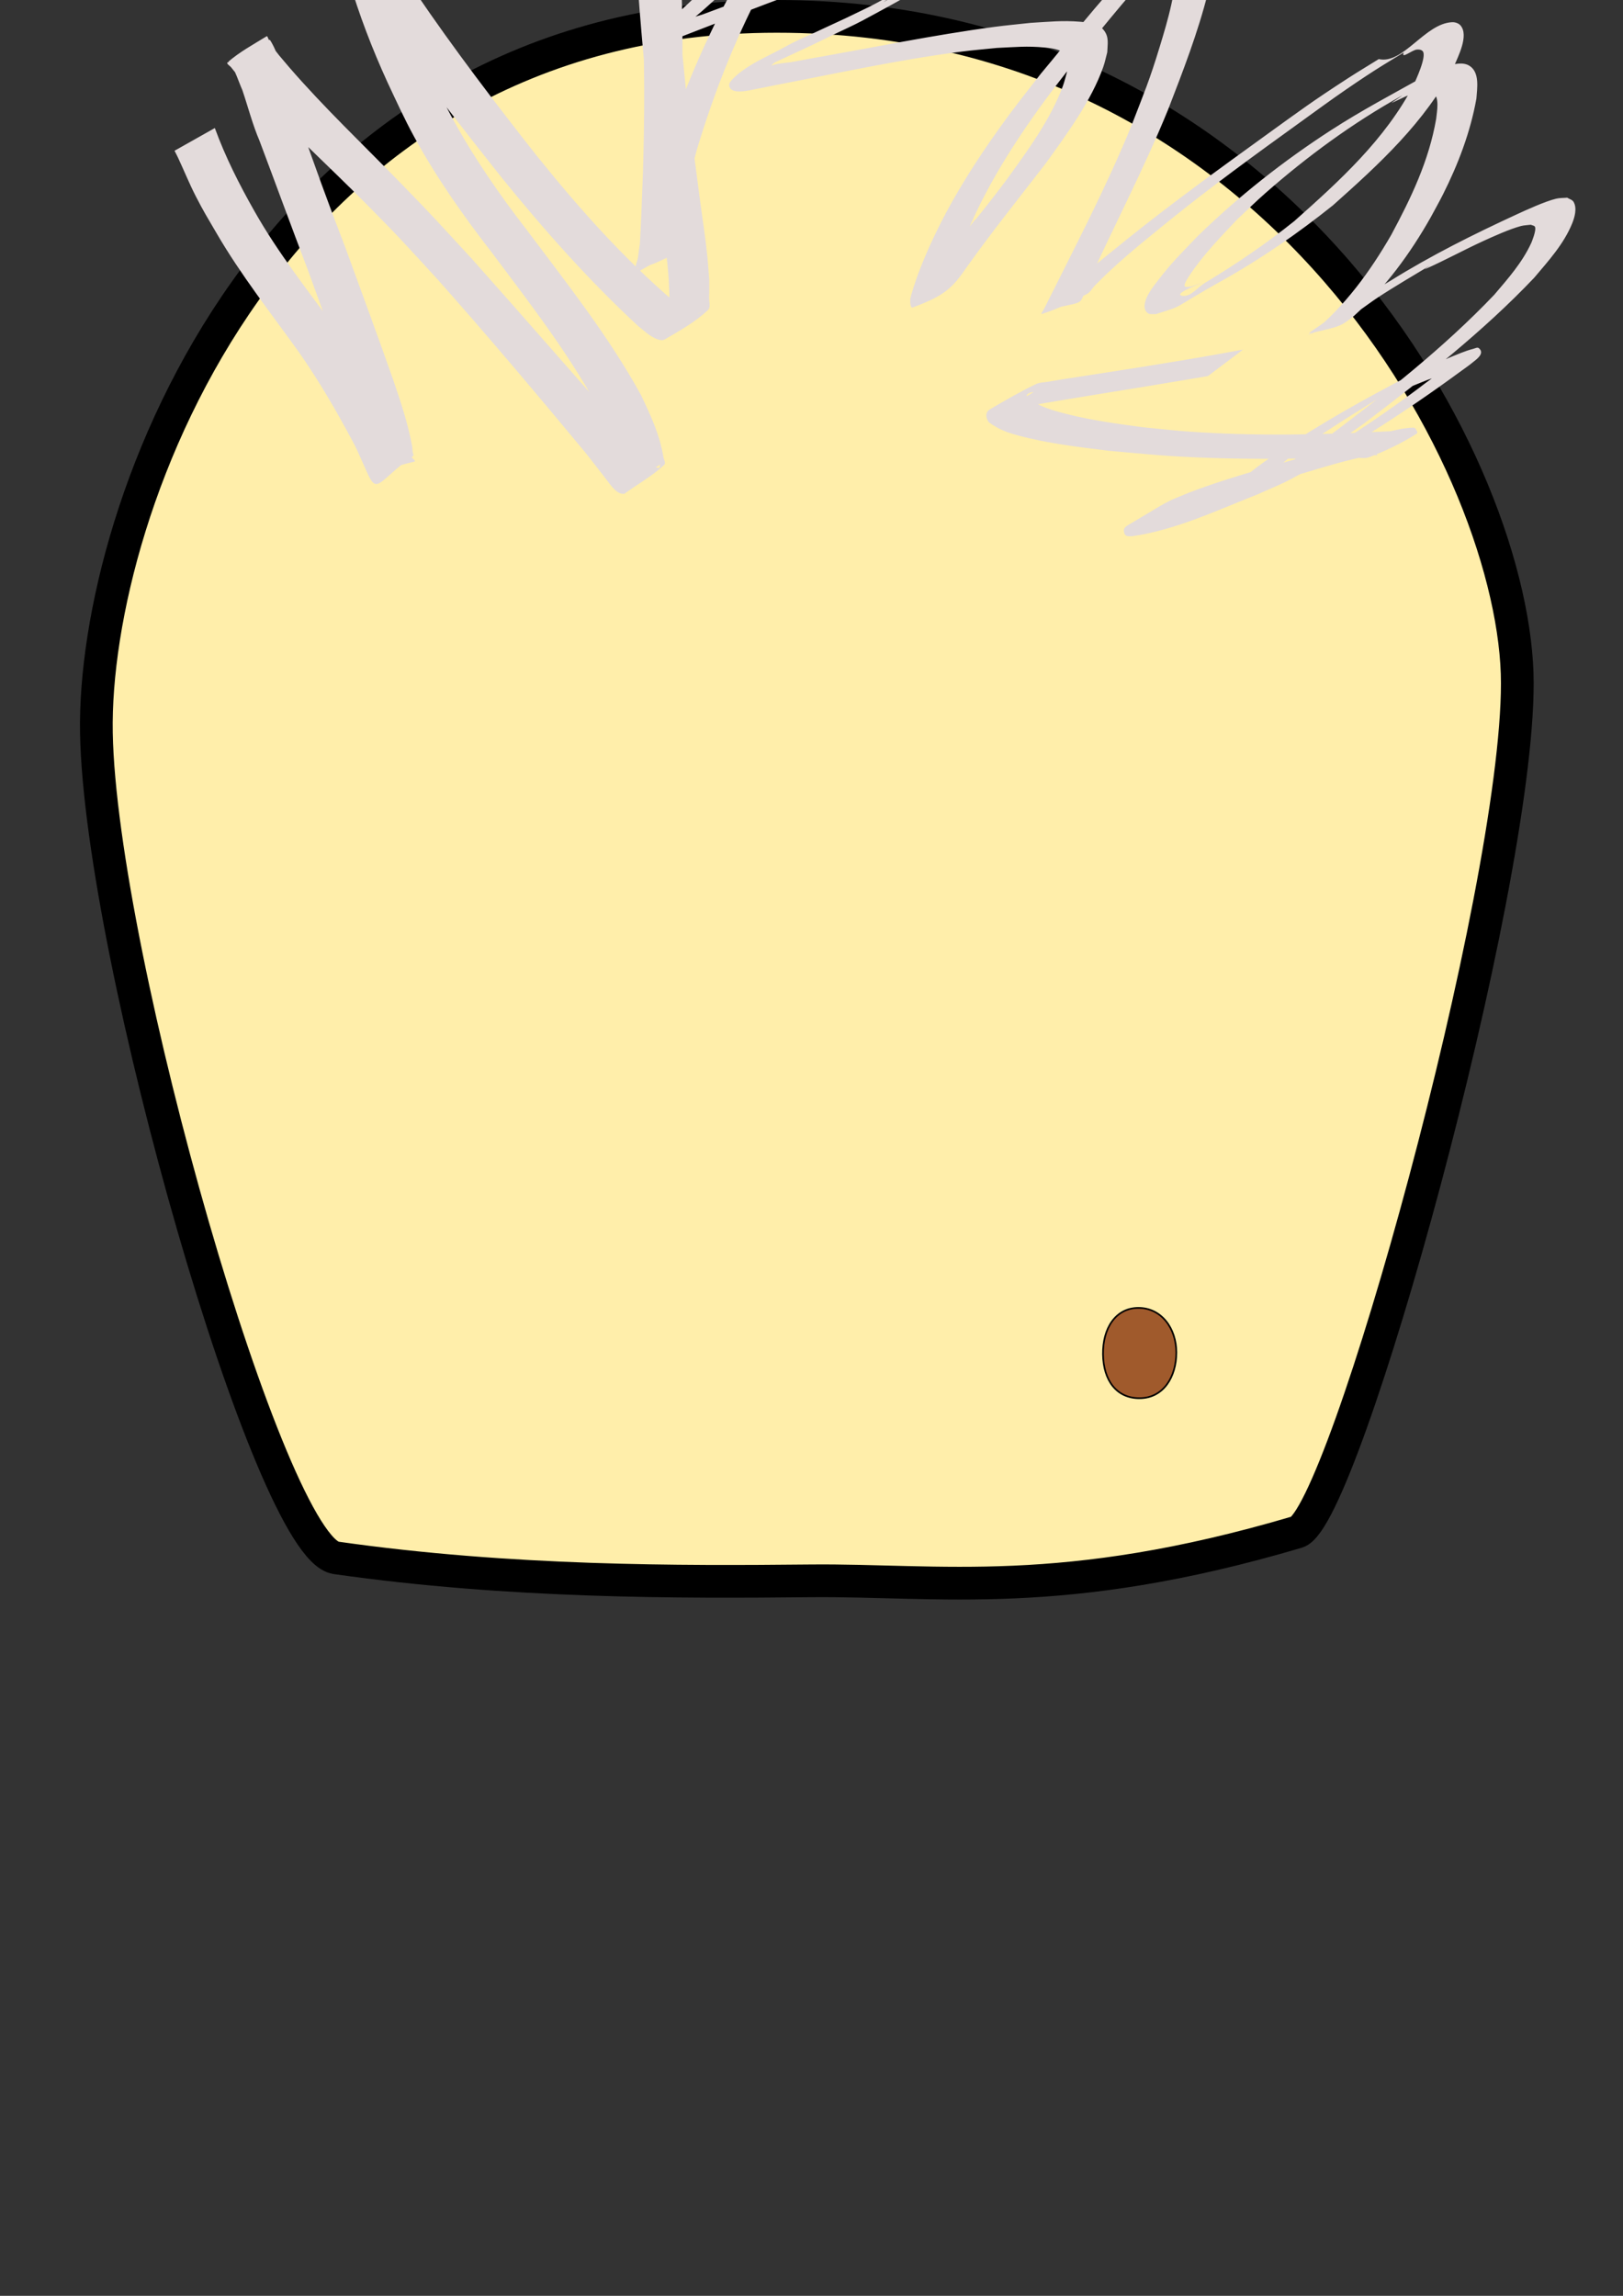 <?xml version="1.0" encoding="UTF-8" standalone="no"?>
<!-- Created with Inkscape (http://www.inkscape.org/) -->

<svg
   xmlns:dc="http://purl.org/dc/elements/1.1/"
   xmlns:cc="http://creativecommons.org/ns#"
   xmlns:rdf="http://www.w3.org/1999/02/22-rdf-syntax-ns#"
   xmlns:svg="http://www.w3.org/2000/svg"
   xmlns="http://www.w3.org/2000/svg"
   xmlns:sodipodi="http://sodipodi.sourceforge.net/DTD/sodipodi-0.dtd"
   xmlns:inkscape="http://www.inkscape.org/namespaces/inkscape"
   width="744.094"
   height="1052.362"
   id="svg2"
   version="1.1"
   inkscape:version="0.48.4 r9939"
   sodipodi:docname="head_M_3.svg">
  <rect width="100%" height="100%" fill="#333333" stroke="none"/>
  <defs
     id="defs4" />
  <sodipodi:namedview
     id="base"
     pagecolor="#ffffff"
     bordercolor="#666666"
     borderopacity="1.0"
     inkscape:pageopacity="0.0"
     inkscape:pageshadow="2"
     inkscape:zoom="0.7"
     inkscape:cx="158.29831"
     inkscape:cy="587.59554"
     inkscape:document-units="px"
     inkscape:current-layer="layer1"
     showgrid="false"
     inkscape:window-width="1920"
     inkscape:window-height="1145"
     inkscape:window-x="1918"
     inkscape:window-y="-3"
     inkscape:window-maximized="1" />
  <g
     inkscape:label="Layer 1"
     inkscape:groupmode="layer"
     id="layer1">
    <path
       style="fill:#ffeeaa;stroke:#000000;stroke-width:15;stroke-linecap:butt;stroke-linejoin:miter;stroke-miterlimit:4;stroke-opacity:1;stroke-dasharray:none"
       d="M 44.198,336.065 C 42.294,233.197 124.458,7.5 356.083,7.5 c 231.625,0 339.559,209.23 339.559,305.708 0,96.478 -79.573,382.732 -100.961,389.055 -107.807,31.871 -163.634,21.776 -223.265,22.368 -59.632,0.592 -137.327,0.865 -217.343,-10.53 C 123.835,709.795 46.102,438.934 44.198,336.065 z"
       id="path2983"
       inkscape:connector-curvature="0"
       sodipodi:nodetypes="zzzszsz" />
    <path
       style="fill:#a05a2c;stroke:#000000;stroke-width:0.767;stroke-linecap:butt;stroke-linejoin:miter;stroke-miterlimit:4;stroke-opacity:1;stroke-dasharray:none"
       d="m 505.696,620.796 c -0.172,-11.875 5.764,-21.273 16.244,-21.273 10.48,0 17.367,9.311 17.367,20.448 0,11.137 -5.881,20.806 -16.673,20.943 -10.792,0.137 -16.765,-8.244 -16.938,-20.119 z"
       id="path2983-6"
       inkscape:connector-curvature="0"
       sodipodi:nodetypes="zzzzz" />
    <path
       style="fill:#e3dbdb;fill-opacity:1;stroke:none"
       id="path2986"
       d="m 98.493,58.695 c 4.838,13.271 11.182,25.786 18.139,38.053 10.84,19.211 24.58,36.477 37.532,54.253 9.372,13.165 17.562,27.108 25.506,41.163 2.844,4.898 5.082,10.114 7.664,15.142 3.767,7.7 8.332,0.296 -17.21,10.929 -0.467,0.194 0.154,-1.002 0.167,-1.507 0.02,-0.771 -0.045,-1.541 -0.067,-2.312 -1.428,-10.587 -4.697,-20.809 -7.997,-30.932 -6.705,-20.352 -14.034,-40.481 -21.405,-60.598 -7.423,-19.401 -14.511,-38.929 -21.851,-58.361 -3.219,-7.537 -5.231,-15.482 -7.857,-23.222 -1.828,-4.098 -3.08,-8.664 -5.696,-12.358 -0.248,-0.205 -0.438,-0.516 -0.744,-0.616 -0.112,-0.037 -0.227,0.388 -0.124,0.331 6.184,-3.403 11.956,-7.623 18.441,-10.411 0.705,-0.303 0.753,1.339 1.183,1.974 3.24,4.784 4.064,5.423 8.406,10.6 16.088,18.589 33.962,35.488 51.09,53.088 15.853,16.289 17.267,18.044 32.634,34.7 23.106,25.945 45.919,52.149 68.891,78.212 4.639,4.914 8.383,10.698 13.208,15.45 0.038,0.037 2.692,2.742 3.773,2.144 0.443,-0.245 0.359,-0.946 0.539,-1.419 -5.76,3.07 -11.127,7.034 -17.281,9.211 -0.98,0.346 0.134,-2.081 0.051,-3.117 -0.128,-1.594 -0.357,-3.183 -0.68,-4.75 -1.704,-8.259 -5.001,-15.716 -8.417,-23.378 C 262.319,163.992 243.515,139.86 225.344,115.582 212.312,98.81 200.044,81.343 189.863,62.67 185.262,54.231 181.743,46.432 177.664,37.761 170.676,22.507 164.629,6.755 159.894,-9.351 c -1.857,-9.737 1.022,-8.282 19.903,-11.252 1.533,-0.241 1.586,2.668 2.39,3.995 4.404,7.27 3.139,5.17 8.408,13.279 17.529,25.802 36.466,50.614 55.779,75.095 19.245,23.886 39.713,46.956 63.121,66.855 1.832,1.288 6.475,5.184 9.444,5.427 0.91,0.075 3.351,-1.449 2.529,-1.053 -5.35,2.577 -10.249,6.66 -16.113,7.597 -1.758,0.281 0.955,-3.444 1.176,-5.21 0.317,-2.539 0.287,-5.11 0.431,-7.664 -0.139,-3.363 -0.181,-6.731 -0.418,-10.089 -0.648,-9.173 -1.777,-17.1 -2.856,-26.29 -1.941,-16.535 -3.993,-33.053 -5.98,-49.582 -2.776,-25.044 -4.91,-50.171 -6.404,-75.325 -0.061,-0.932 -1.009,-2.359 -0.183,-2.796 6.064,-3.208 12.45,-6.358 19.248,-7.29 1.522,-0.209 0.433,3.043 0.599,4.57 0.793,7.31 1.1,14.651 1.44,21.991 0.844,25.775 0.527,51.557 -0.229,77.328 -0.357,11.658 -0.705,23.317 -0.928,34.979 -0.031,1.633 -0.477,8.204 0.02,10.55 -6.377,2.396 -12.363,6.419 -19.131,7.189 -1.679,0.191 0.194,-3.377 0.39,-5.056 1.607,-13.763 5.35,-27.102 9.07,-40.406 8.504,-27.569 19.294,-54.451 33.002,-79.862 2.818,-5.223 5.911,-10.292 8.867,-15.439 6.76,-11.272 13.293,-22.716 20.95,-33.42 1.184,-1.655 2.449,-3.253 3.726,-4.837 0.517,-0.641 0.903,-1.5 1.655,-1.836 6.211,-2.774 12.679,-4.932 19.019,-7.398 -0.966,1.475 -1.83,3.022 -2.898,4.426 -2.573,3.385 -10.428,12.266 -12.775,14.887 -9.344,10.437 -19.173,20.316 -29.116,30.177 -7.25,7.133 -14.543,14.228 -22.199,20.928 -1.366,1.195 -2.776,2.338 -4.154,3.52 -2.475,2.124 -1.331,1.673 -2.611,2.129 0.547,-0.732 0.85,-1.739 1.642,-2.195 1.775,-1.021 3.859,-1.371 5.781,-2.077 3.16,-1.161 6.315,-2.338 9.465,-3.525 15.782,-5.944 31.501,-11.977 47.375,-17.679 17.61,-5.508 34.932,-11.885 52.464,-17.628 5.705,-1.869 13.753,-4.479 19.914,-5.707 1.83,-0.365 3.704,-0.454 5.556,-0.681 1.083,0.186 2.284,0.034 3.249,0.559 2.093,1.141 2.01,3.695 1.041,5.524 -2.637,4.976 -12.776,10.847 -17.095,13.774 -15.955,10.221 -32.532,19.475 -49.235,28.402 -3.947,2.109 -8.05,3.912 -12.076,5.866 -14.208,6.899 -7.529,3.727 -20.856,9.929 -5.752,2.677 -8.752,3.992 -14.178,6.792 -1.581,0.816 -6.235,3.433 -4.694,2.542 26.29,-15.206 15.822,-9.951 10.843,-5.263 -0.202,0.263 -0.405,0.527 -0.607,0.79 -0.023,0.012 -0.091,0.048 -0.069,0.035 1.936,-1.166 7.287,-1.418 8.997,-1.709 2.926,-0.498 5.837,-1.082 8.755,-1.623 28.204,-4.925 56.255,-10.813 84.654,-14.575 5.487,-0.727 11.003,-1.223 16.504,-1.835 8.567,-0.491 14.477,-1.193 22.808,-0.506 3.587,0.296 8.122,0.612 10.685,3.766 2.62,3.224 1.766,6.448 1.659,10.196 -0.609,2.25 -1.051,4.552 -1.826,6.751 -5.497,15.59 -16.662,30.66 -26.212,43.996 -12.218,15.84 -24.742,31.42 -36.348,47.725 -6.733,9.882 -10.429,13.179 -24.775,18.515 -1.169,0.435 -1.175,-2.305 -1.174,-3.553 0.001,-1.657 3.486,-11.416 3.549,-11.604 9.87,-26.338 25.01,-50.36 41.631,-72.925 4.744,-6.441 9.774,-12.668 14.661,-19.002 13.346,-15.912 26.051,-32.471 40.457,-47.471 2.828,-2.944 5.488,-6.157 8.869,-8.445 22.851,-15.46 15.695,-16.562 28.727,-12.116 0.695,2.247 1.881,4.399 2.086,6.742 0.617,7.07 -1.861,17.68 -3.465,24.049 -4.623,18.351 -11.423,35.917 -18.247,53.526 -11.375,28.002 -25.565,54.722 -37.918,82.274 -2.633,8.452 -0.926,5.315 -19.052,10.111 -1.864,0.493 2.911,-2.531 4.331,-3.835 2.564,-2.353 5.027,-4.815 7.621,-7.136 11.316,-10.125 14.654,-12.543 27.218,-22.727 20.038,-16.043 40.818,-31.127 61.627,-46.146 16.788,-12.117 22.096,-16.11 38.801,-26.924 4.585,-2.968 9.277,-5.766 13.916,-8.649 11.225,2.539 21.069,-16.303 33.59,-16.916 1.382,-0.068 2.97,0.438 3.878,1.482 4.023,4.632 -1.28,14.567 -2.979,18.727 -13.146,25.527 -34.406,44.957 -55.544,63.776 -15.886,12.705 -32.692,24.36 -50.457,34.297 -25.586,14.311 -16.209,10.897 -30.765,15.572 -1.196,-0.153 -2.615,0.254 -3.588,-0.458 -2.736,-1.999 -1.108,-6.17 -0.042,-8.21 1.287,-2.46 3.021,-4.666 4.716,-6.866 6.753,-8.763 10.348,-12.044 18.3,-20.393 18.646,-18.114 39.134,-34.3 60.963,-48.408 14.293,-9.238 27.747,-16.28 42.969,-24.799 4.645,-1.755 14.909,-8.305 20.562,-4.722 4.833,3.064 3.444,10.543 3.159,15.032 -2.75,15.365 -8.367,30.112 -15.376,44.02 -1.758,3.488 -3.69,6.886 -5.535,10.329 -9.445,16.746 -20.936,32.364 -35.236,45.276 -6.291,4.854 -5.694,4.643 -20.121,7.943 -1.827,0.418 2.883,-2.4 4.395,-3.507 10.356,-7.585 21.506,-13.99 32.498,-20.583 18.53,-11.555 38.059,-21.283 57.857,-30.415 4.312,-1.989 12.916,-5.932 18.018,-7.177 1.672,-0.408 3.427,-0.317 5.14,-0.475 0.965,0.632 2.299,0.908 2.894,1.896 1.757,2.916 0.453,7.252 -0.635,9.926 -3.861,9.487 -10.947,17.228 -17.439,24.918 -23.598,24.837 -50.693,45.995 -77.891,66.696 -9.773,7.032 -19.896,13.591 -30.316,19.623 -7.698,4.456 -15.374,8.953 -23.166,13.244 -1.24,0.683 -2.55,1.261 -3.906,1.665 -0.757,0.225 -1.574,0.134 -2.361,0.201 -0.439,-0.495 -1.176,-0.839 -1.318,-1.486 -0.208,-0.95 -0.104,-2.039 0.357,-2.896 0.879,-1.636 6.625,-6.4 7.443,-7.06 5.632,-4.548 8.332,-6.245 14.498,-10.535 18.78,-12.696 38.582,-23.711 58.663,-34.201 4.128,-2.156 14.177,-6.494 18.743,-8.499 3.639,-1.472 7.555,-3.249 11.42,-4.226 0.804,-0.203 1.821,-0.824 2.47,-0.307 3.045,2.429 -1.296,5.299 -2.467,6.285 -2.007,1.689 -4.206,3.137 -6.309,4.706 -24.653,18.085 -50.404,34.644 -77.383,49.066 -4.967,2.655 -10.244,4.687 -15.366,7.031 -18.664,7.323 -37.364,16.259 -57.405,19.141 -0.789,-0.045 -1.619,0.12 -2.368,-0.134 -0.489,-0.166 -0.959,-0.569 -1.136,-1.055 -0.842,-2.315 0.172,-3.058 2.116,-4.203 20.178,-11.879 14.897,-9.445 27.417,-14.574 20.331,-7.804 41.517,-12.992 62.313,-19.347 11.714,-3.441 23.267,-7.604 35.274,-9.944 0.673,-0.042 5.592,-0.9 6.049,-0.324 0.558,0.702 1.577,2.079 0.821,2.561 -6.811,4.344 -14.176,7.859 -21.714,10.763 -2.154,0.83 -4.613,0.179 -6.92,0.268 -22.775,0.369 -45.575,0.89 -68.346,0.005 -19.153,-0.745 -25.396,-1.523 -44.104,-3.185 -13.865,-1.714 -27.848,-3.342 -41.387,-6.944 -5.324,-1.417 -9.377,-2.937 -13.734,-6.154 -1.27,-1.846 -1.895,-4.461 0.523,-5.895 6.943,-4.116 13.956,-8.148 21.233,-11.641 1.541,-0.74 3.353,-0.67 5.036,-0.967 2.382,-0.421 4.774,-0.791 7.16,-1.187 24.317,-3.779 48.64,-7.453 72.861,-11.816 3.249,-0.592 6.497,-1.184 9.746,-1.777 0,0 -16.084,12.12 -16.084,12.12 l 0,0 c -3.179,0.539 -6.358,1.079 -9.536,1.618 -24.421,4.188 -48.923,7.849 -73.32,12.176 -2.444,0.481 -4.902,0.89 -7.331,1.442 -1.691,0.385 -6.388,2.434 -5.019,1.369 4.599,-3.578 10.064,-5.888 14.936,-9.085 0.859,-0.563 -2.56,0.264 -2.812,1.26 -0.099,0.391 0.268,0.761 0.402,1.142 3.758,2.955 7.846,4.609 12.46,5.979 13.049,3.874 26.614,5.714 40.061,7.53 6.926,0.658 13.839,1.471 20.778,1.975 30.952,2.25 62.014,1.532 92.975,-0.121 15.067,-1.403 4.469,-1.559 -7.658,9.142 -0.621,0.548 1.42,1.038 1.688,1.821 0.114,0.333 -0.705,-0.006 -1.056,0.022 -1.809,0.143 -2.65,0.314 -4.489,0.604 -11.619,2.345 -22.887,6.108 -34.253,9.414 -21.026,6.256 -42.374,11.67 -62.729,19.959 -1.915,0.854 -7.465,3.763 -5.746,2.562 4.497,-3.14 9.478,-5.525 14.137,-8.421 0.722,-0.449 -1.471,0.956 -2.313,1.07 -0.498,0.068 -0.942,-0.354 -1.398,-0.566 -0.071,-0.033 0.156,0.016 0.234,0.024 0.654,-0.006 1.308,-0.012 1.962,-0.018 19.436,-2.934 37.649,-11.222 55.706,-18.559 5.088,-2.383 10.119,-4.891 15.264,-7.148 0.638,-0.28 -2.299,1.572 -1.709,1.202 15.418,-9.673 30.614,-19.735 45.183,-30.654 1.978,-1.485 3.912,-3.032 5.934,-4.456 1.084,-0.763 2.103,-1.736 3.378,-2.1 0.541,-0.154 1.761,0.184 1.536,0.699 -0.272,0.623 -1.351,0.192 -2.005,0.378 -4.113,1.164 -6.654,2.346 -10.818,4.015 -2.813,1.231 -5.642,2.424 -8.438,3.692 -3.334,1.511 -6.302,4.343 -9.95,4.645 -2.468,0.205 8.342,-5.249 6.045,-4.321 -3.858,1.558 -7.244,4.099 -10.808,6.245 -5.786,3.484 -13.925,8.81 -19.668,12.526 -5.855,4.045 -8.736,5.869 -14.11,10.151 -1.506,1.2 -2.93,2.499 -4.392,3.753 -0.949,0.814 -1.79,1.772 -2.839,2.452 -0.444,0.288 -1.027,0.258 -1.54,0.388 0.021,-0.031 0.043,-0.062 0.064,-0.093 6.109,-1.567 15.036,-8.223 -6.323,4.849 -2.715,1.662 5.519,-3.176 8.247,-4.818 12.078,-7.271 10.554,-6.497 23.084,-14.963 27.117,-20.409 54.005,-41.43 77.468,-66.059 6.345,-7.455 12.847,-14.783 16.975,-23.784 0.088,-0.193 2.454,-5.849 1.675,-7.347 -0.326,-0.627 -1.267,-0.63 -1.9,-0.945 -1.512,0.198 -3.062,0.203 -4.536,0.593 -5.132,1.357 -12.803,4.83 -17.272,6.876 -8.947,4.095 -17.583,8.858 -26.582,12.838 -0.82,0.363 1.431,-1.081 2.147,-1.622 -6.876,4.136 -16.959,10.088 -23.85,14.628 -2.546,1.678 -4.996,3.498 -7.483,5.263 -1.371,0.973 -2.58,2.213 -4.091,2.949 -6.779,3.303 -13.779,6.134 -20.699,9.129 -0.704,0.305 1.364,-0.703 2.046,-1.055 15.075,-12.272 26.636,-28.172 36.303,-44.915 9.142,-16.988 17.33,-34.073 20.624,-53.265 0.218,-2.803 1.943,-10.374 -1.854,-12.291 -5.077,-2.562 -14.751,3.658 -18.734,5.058 1.54,-1.075 6.261,-4.137 4.619,-3.225 -22.334,12.406 -43.183,27.737 -62.363,44.573 -4.431,3.89 -8.624,8.042 -12.936,12.064 -7.848,8.286 -15.751,16.429 -22.055,26.002 -0.725,1.1 -1.435,2.233 -1.899,3.466 -0.149,0.396 -0.273,1.097 0.116,1.265 0.864,0.373 1.882,0.004 2.823,0.005 17.549,-6.076 -10.618,3.208 -4.113,4.23 3.928,0.617 6.955,-3.861 10.363,-5.909 14.237,-8.554 28,-17.921 40.969,-28.309 20.777,-18.459 41.712,-37.456 54.743,-62.457 0.636,-1.515 6.223,-13.141 4.123,-15.47 -0.642,-0.712 -1.839,-0.832 -2.789,-0.702 -2.105,0.289 -6.558,3.988 -6.08,1.917 0.604,-2.615 4.451,-3.001 6.677,-4.501 -13.916,8.44 -18.762,11.145 -32.973,20.907 -7.096,4.874 -14.032,9.977 -21.017,15.009 -20.576,14.823 -41.114,29.734 -60.817,45.713 -11.222,9.206 -15.958,12.787 -26.108,22.111 -2.424,2.227 -4.751,4.557 -7.071,6.893 -1.27,1.279 -2.109,3.092 -3.695,3.947 -6.61,3.563 -13.432,6.872 -20.589,9.145 -1.034,0.328 0.834,-2.003 1.25,-3.004 13.645,-27.396 27.898,-54.511 39.536,-82.858 6.164,-16.032 8.299,-20.696 13.225,-36.891 3.484,-11.456 7.989,-26.484 7.37,-38.705 -0.083,-1.647 -0.775,-3.206 -1.162,-4.809 -1.167,-0.218 -4.314,0.211 -3.5,-0.653 2.786,-2.953 8.847,-10.331 10.278,-6.532 1.503,3.99 -6.501,5.531 -9.522,8.539 -14.905,14.843 -27.798,31.594 -41.308,47.66 -4.825,6.276 -9.795,12.443 -14.476,18.827 -16.19,22.083 -30.965,45.646 -40.095,71.588 -0.685,2.266 -1.359,4.534 -2.054,6.797 -0.39,1.27 -0.566,2.633 -1.2,3.8 -0.153,0.281 -0.671,-0.008 -0.947,0.153 -5.615,3.272 -10.906,7.105 -16.667,10.111 -1.111,0.58 1.771,-1.779 2.561,-2.752 1.207,-1.485 2.281,-3.074 3.421,-4.611 5.207,-7.169 10.477,-14.302 15.896,-21.313 13.367,-17.295 0.021,0.278 13.939,-17.444 2.378,-3.027 4.67,-6.121 7.005,-9.182 9.648,-13.353 20.156,-27.514 25.936,-43.097 0.757,-2.04 1.233,-4.174 1.849,-6.261 0.227,-2.497 1.191,-5.909 -0.686,-8.243 -2.08,-2.587 -6.806,-2.959 -9.498,-3.217 -8.197,-0.785 -13.376,-0.193 -21.905,0.187 -5.389,0.561 -10.793,0.99 -16.166,1.683 -28.797,3.71 -57.173,9.974 -85.664,15.435 -3.057,0.608 -6.103,1.273 -9.17,1.825 -2.092,0.376 -11.41,2.938 -11.739,-1.92 -0.033,-0.493 0.295,-0.944 0.442,-1.416 6.046,-7.411 18.246,-12.14 24.846,-15.906 5.904,-3.369 12.287,-5.848 18.388,-8.811 11.016,-5.099 8.939,-4.075 20.54,-9.728 4.022,-1.96 7.822,-4.447 12.046,-5.919 1.94,-0.676 -6.918,4.409 -5.08,3.491 4.095,-2.046 15.992,-9.591 20.188,-12.211 5.626,-3.761 8.335,-5.381 13.397,-9.394 1.16,-0.919 2.249,-1.925 3.346,-2.918 0.511,-0.462 1.215,-0.809 1.476,-1.447 0.43,-1.052 -4.475,-2.014 -3.234,-1.075 -1.699,0.212 -3.417,0.31 -5.098,0.637 -6.069,1.182 -13.341,3.437 -19.05,5.247 -17.423,5.523 -34.628,11.716 -52.018,17.342 -16.202,5.942 -32.235,12.226 -48.326,18.456 -3.299,1.277 -6.585,2.592 -9.912,3.795 -2.097,0.759 -4.133,1.907 -6.355,2.091 -1.404,0.117 -2.696,-0.818 -4.044,-1.227 0.021,-0.484 -0.222,-1.06 0.062,-1.452 0.661,-0.91 1.704,-1.467 2.575,-2.179 1.478,-1.208 3.004,-2.356 4.47,-3.579 7.991,-6.669 15.522,-13.859 22.974,-21.118 15.409,-15.145 30.665,-30.561 43.663,-47.879 6.571,-3.232 13.044,-6.672 19.714,-9.695 0.857,-0.388 -1.554,1.083 -2.208,1.759 -1.499,1.551 -2.9,3.198 -4.227,4.898 -8.257,10.584 -15.005,22.233 -21.967,33.674 -2.997,5.127 -6.144,10.169 -8.991,15.38 -13.722,25.119 -24.346,51.82 -32.543,79.216 -2.89,10.768 -5.727,21.48 -7.42,32.517 -0.357,2.331 -0.642,4.674 -0.846,7.023 -0.136,1.566 1.02,3.689 -0.174,4.711 -5.632,4.824 -12.628,7.777 -18.943,11.666 0.138,-0.132 0.377,-0.209 0.415,-0.397 0.363,-1.79 0.809,-9.806 0.834,-10.239 0.682,-11.749 1.101,-23.513 1.542,-35.273 0.779,-25.603 0.886,-51.214 -0.436,-76.806 -0.417,-7.208 -0.783,-14.421 -1.797,-21.577 -0.204,-1.442 -1.8,-3.299 -0.746,-4.304 5.268,-5.029 11.635,-8.878 18.09,-12.251 0.868,-0.453 -0.164,1.951 -0.247,2.927 -0.139,25.343 2.486,50.648 5.025,75.83 2.024,16.47 4.151,32.93 6.33,49.38 1.402,10.586 2.361,15.797 3.398,26.163 0.337,3.363 0.522,6.74 0.784,10.11 -0.023,2.589 0.049,5.18 -0.07,7.766 -0.091,1.966 0.869,4.525 -0.56,5.878 -5.82,5.512 -12.976,9.464 -19.902,13.5 -0.892,0.52 -2.109,0.211 -3.094,-0.097 -3.252,-1.019 -6.79,-4.376 -9.191,-6.297 -22.517,-20.892 -42.972,-43.906 -62.292,-67.761 C 210.609,57.015 191.457,32.271 173.146,6.91 162.645,-8.084 172.517,6.124 164.203,-6.105 c -0.842,-1.238 -3.633,-2.637 -2.565,-3.687 4.954,-4.87 11.953,-7.113 17.628,-11.12 0.333,-0.235 -0.867,-0.905 -1.085,-0.561 -0.387,0.611 0.043,1.447 0.065,2.17 3.782,16.307 9.807,32.094 16.532,47.384 4.141,9.003 7.233,16.077 11.947,24.854 10.024,18.663 22.133,36.148 35.093,52.871 18.292,24.392 37.345,48.478 52.059,75.274 4.352,9.15 8.651,18.296 10.26,28.394 0.19,1.194 1.257,2.778 0.377,3.607 -5.494,5.174 -12.217,8.865 -18.325,13.297 -0.544,-0.057 -1.115,0.01 -1.631,-0.17 -2.932,-1.023 -5.195,-4.687 -6.936,-6.901 -3.187,-4.053 -6.288,-8.174 -9.526,-12.188 -22.124,-26.636 -44.438,-53.124 -67.443,-79.006 -15.384,-16.71 -16.643,-18.382 -32.687,-34.579 -17.412,-17.577 -35.695,-34.274 -52.733,-52.225 -4.859,-5.201 -5.559,-5.646 -9.263,-10.433 -0.575,-0.743 -2.339,-1.679 -1.632,-2.298 5.394,-4.723 11.789,-8.177 17.892,-11.939 0.612,-0.377 0.882,2.486 1.484,1.566 2.584,3.96 3.935,8.633 5.826,12.939 2.615,7.772 4.316,15.823 7.274,23.49 6.853,19.635 13.9,39.203 21.419,58.596 7.354,20.113 14.75,40.209 21.869,60.407 3.489,10.195 6.955,20.461 8.884,31.084 0.067,0.798 0.138,1.596 0.201,2.394 0.052,0.654 0.68,1.585 0.144,1.963 -14.918,10.51 -16.3,17.66 -20.452,8.726 -2.437,-5.081 -4.416,-10.392 -7.126,-15.349 -7.545,-14.181 -15.631,-28.083 -24.872,-41.24 -12.867,-17.922 -26.545,-35.305 -37.66,-54.42 -4.151,-7.108 -5.739,-9.597 -9.428,-16.765 -3.004,-5.837 -5.425,-11.891 -8.21,-17.823 -0.492,-1.049 -1.044,-2.069 -1.566,-3.104 0,0 18.476,-10.409 18.476,-10.409 z"
       inkscape:connector-curvature="0" />
  </g>
</svg>
